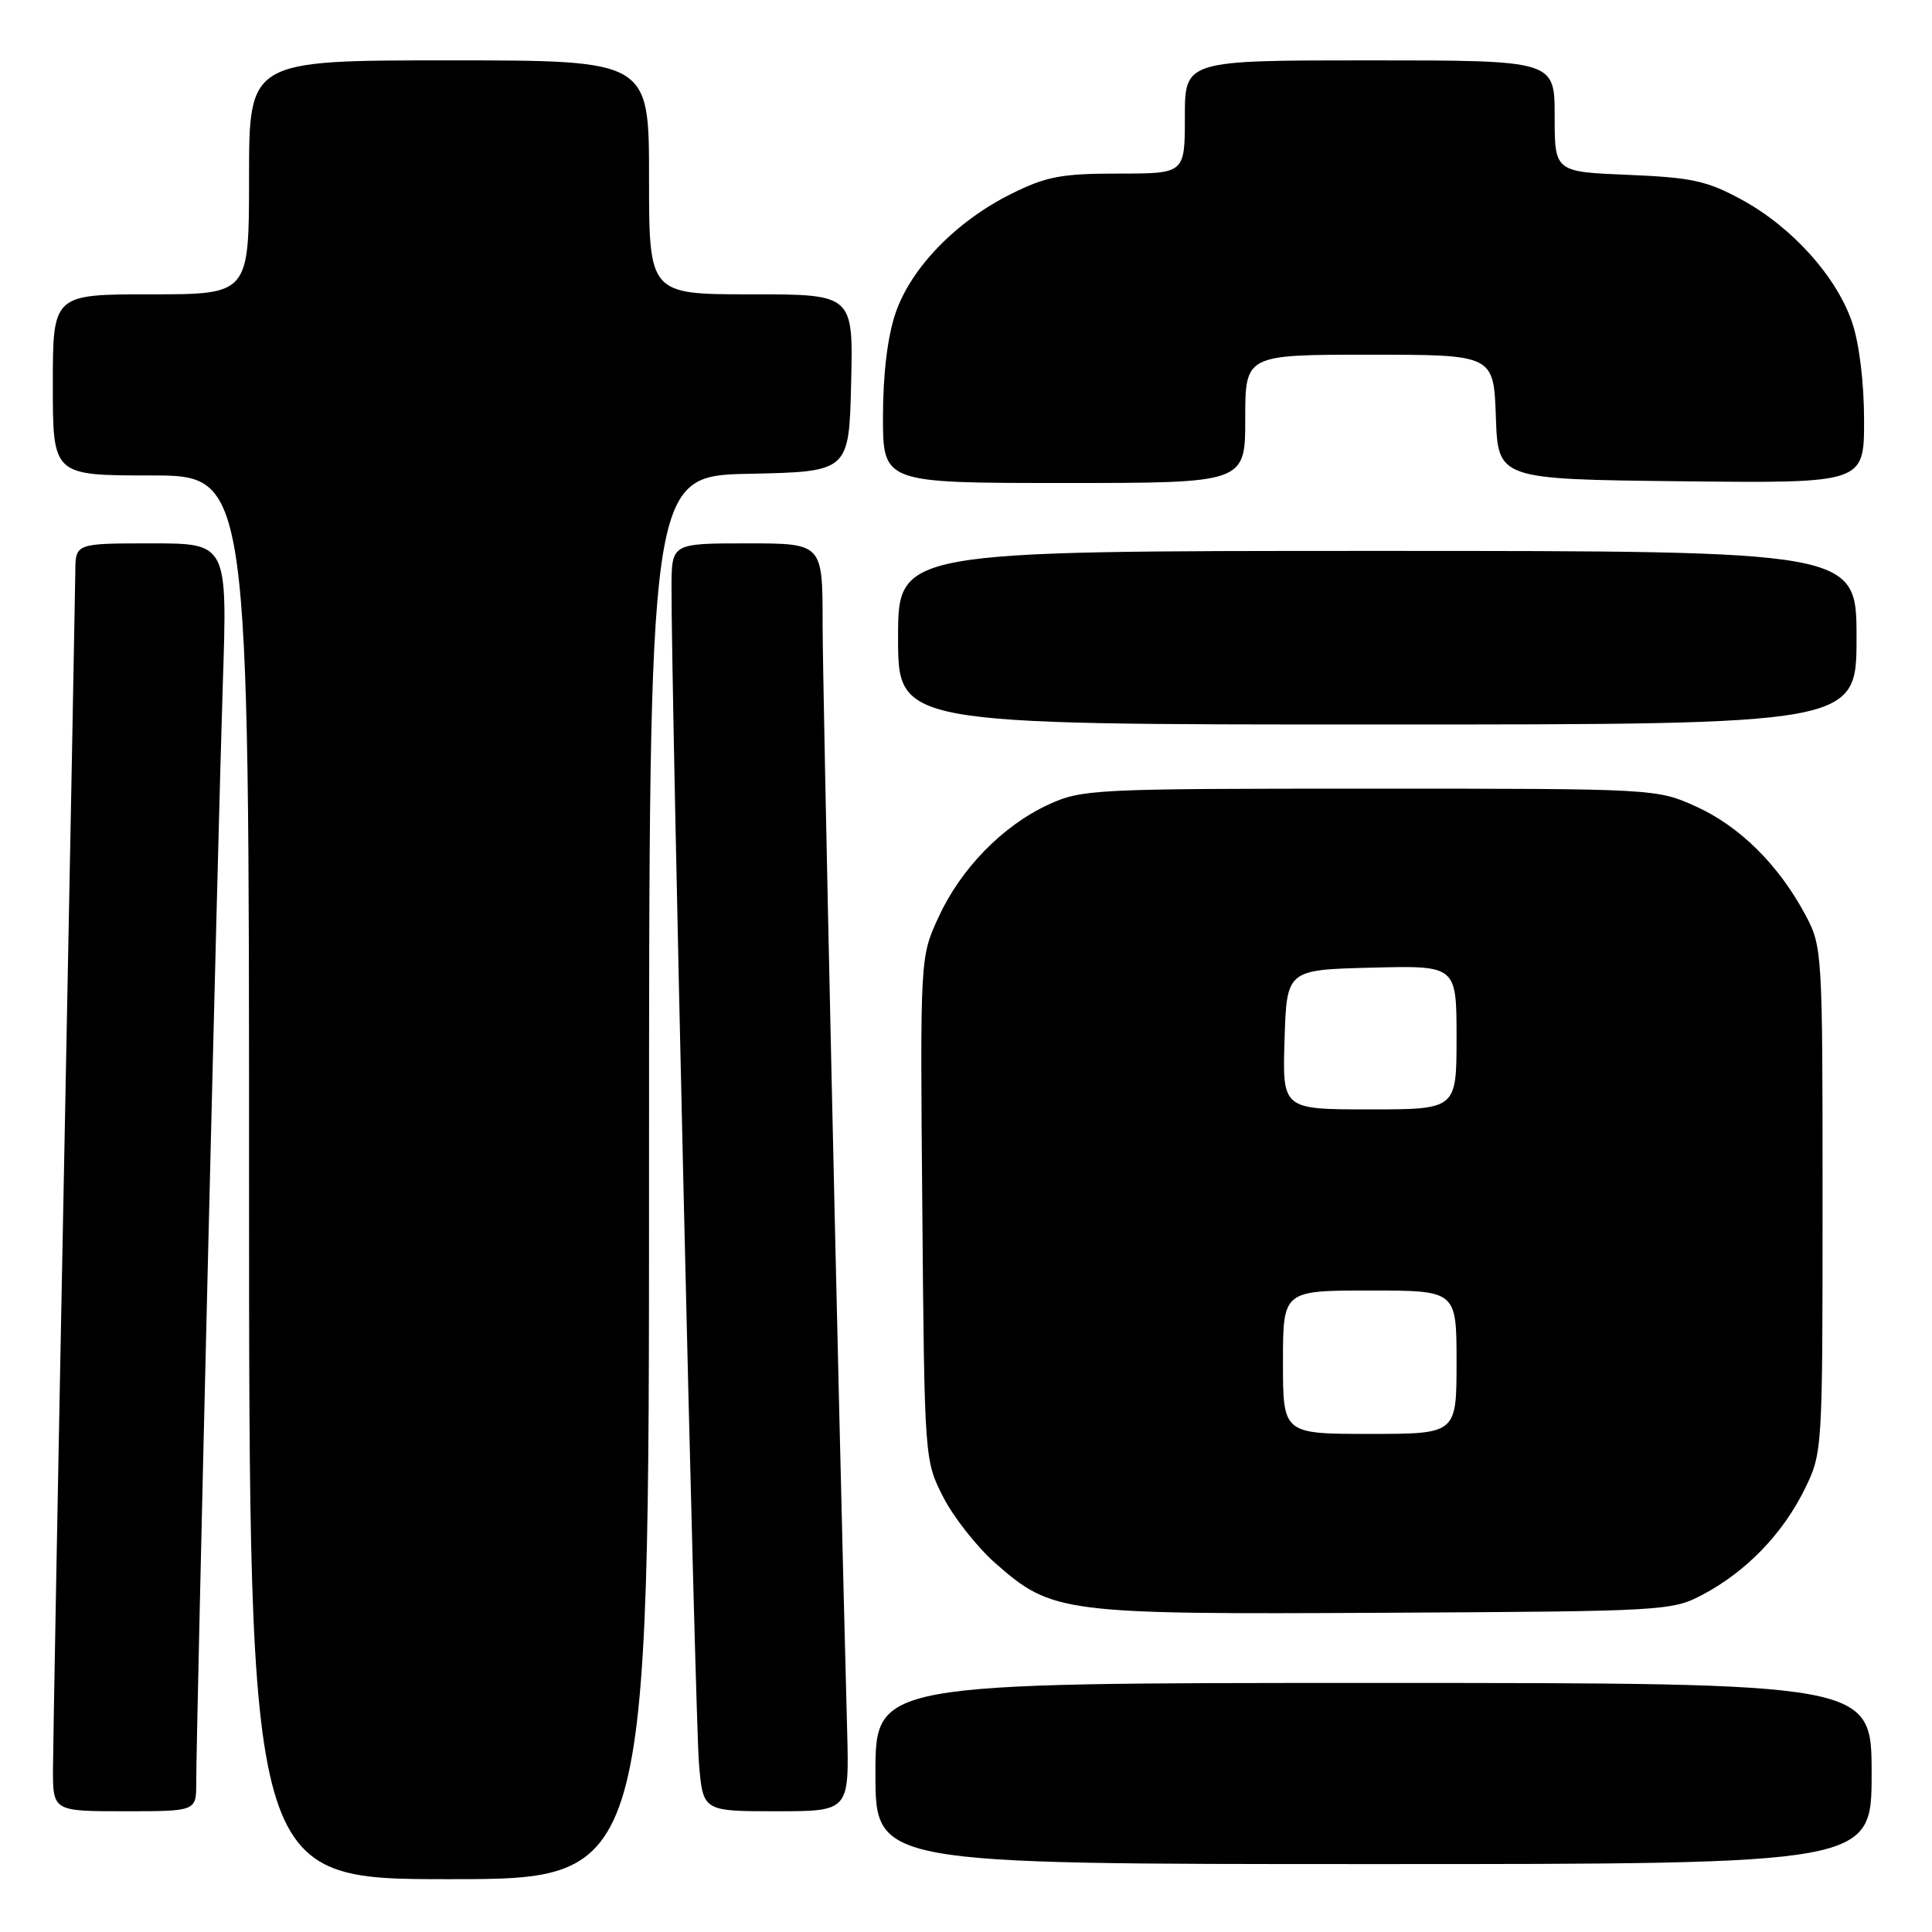 <?xml version="1.0" encoding="UTF-8" standalone="no"?>
<!DOCTYPE svg PUBLIC "-//W3C//DTD SVG 1.1//EN" "http://www.w3.org/Graphics/SVG/1.1/DTD/svg11.dtd" >
<svg xmlns="http://www.w3.org/2000/svg" xmlns:xlink="http://www.w3.org/1999/xlink" version="1.1" viewBox="0 0 256 256">
 <g >
 <path fill="currentColor"
d=" M 86.00 156.03 C 86.00 63.06 86.00 63.06 99.25 62.78 C 112.50 62.50 112.50 62.50 112.78 50.75 C 113.06 39.00 113.06 39.00 99.53 39.00 C 86.00 39.00 86.00 39.00 86.00 23.50 C 86.00 8.00 86.00 8.00 59.50 8.00 C 33.00 8.00 33.00 8.00 33.00 23.50 C 33.00 39.00 33.00 39.00 20.00 39.00 C 7.00 39.00 7.00 39.00 7.00 51.00 C 7.00 63.00 7.00 63.00 20.00 63.00 C 33.00 63.00 33.00 63.00 33.00 156.00 C 33.00 249.00 33.00 249.00 59.50 249.00 C 86.00 249.00 86.00 249.00 86.00 156.03 Z  M 248.00 235.00 C 248.00 223.00 248.00 223.00 182.00 223.00 C 116.00 223.00 116.00 223.00 116.00 235.00 C 116.00 247.00 116.00 247.00 182.00 247.00 C 248.00 247.00 248.00 247.00 248.00 235.00 Z  M 26.00 236.25 C 26.01 229.19 28.90 109.53 29.52 90.75 C 30.14 72.00 30.14 72.00 20.07 72.00 C 10.00 72.00 10.00 72.00 9.98 75.75 C 9.96 77.81 9.30 113.02 8.50 154.00 C 7.70 194.98 7.04 231.09 7.02 234.25 C 7.00 240.00 7.00 240.00 16.50 240.00 C 26.00 240.00 26.00 240.00 26.00 236.25 Z  M 112.25 229.25 C 111.03 182.81 109.00 91.24 109.00 82.62 C 109.00 72.00 109.00 72.00 99.00 72.00 C 89.00 72.00 89.00 72.00 88.98 77.75 C 88.93 91.06 92.12 228.03 92.62 233.75 C 93.16 240.00 93.16 240.00 102.85 240.00 C 112.53 240.00 112.53 240.00 112.25 229.25 Z  M 225.72 211.24 C 231.42 208.20 236.22 203.22 239.11 197.36 C 241.49 192.53 241.50 192.31 241.50 159.00 C 241.50 125.99 241.47 125.44 239.21 121.20 C 235.68 114.60 230.51 109.48 224.74 106.87 C 219.52 104.51 219.33 104.50 181.50 104.50 C 144.88 104.50 143.33 104.58 138.91 106.62 C 132.83 109.43 127.29 115.12 124.33 121.59 C 121.92 126.85 121.92 126.85 122.21 160.17 C 122.50 193.45 122.50 193.51 124.99 198.38 C 126.36 201.06 129.47 205.00 131.90 207.14 C 139.42 213.76 140.76 213.93 183.50 213.70 C 220.83 213.50 221.57 213.46 225.72 211.24 Z  M 246.00 84.50 C 246.00 73.00 246.00 73.00 182.50 73.00 C 119.00 73.00 119.00 73.00 119.00 84.50 C 119.00 96.00 119.00 96.00 182.50 96.00 C 246.00 96.00 246.00 96.00 246.00 84.50 Z  M 165.00 55.50 C 165.00 47.00 165.00 47.00 181.46 47.00 C 197.92 47.00 197.92 47.00 198.21 55.25 C 198.50 63.50 198.50 63.50 222.75 63.77 C 247.00 64.04 247.00 64.04 247.00 55.70 C 247.00 50.73 246.36 45.49 245.42 42.73 C 243.36 36.66 237.50 30.14 230.86 26.50 C 226.21 23.96 224.21 23.52 215.75 23.17 C 206.00 22.77 206.00 22.77 206.00 15.38 C 206.00 8.00 206.00 8.00 181.50 8.00 C 157.00 8.00 157.00 8.00 157.00 15.50 C 157.00 23.00 157.00 23.00 148.20 23.00 C 140.63 23.00 138.63 23.38 133.97 25.70 C 126.67 29.34 120.70 35.50 118.66 41.50 C 117.61 44.57 117.00 49.59 117.00 55.18 C 117.00 64.00 117.00 64.00 141.00 64.00 C 165.00 64.00 165.00 64.00 165.00 55.50 Z  M 170.00 180.50 C 170.00 171.00 170.00 171.00 181.50 171.00 C 193.00 171.00 193.00 171.00 193.00 180.50 C 193.00 190.00 193.00 190.00 181.50 190.00 C 170.00 190.00 170.00 190.00 170.00 180.50 Z  M 170.21 137.75 C 170.50 128.50 170.50 128.50 181.75 128.22 C 193.00 127.93 193.00 127.93 193.00 137.47 C 193.00 147.00 193.00 147.00 181.46 147.00 C 169.92 147.00 169.92 147.00 170.21 137.75 Z "/>
</g>
</svg>